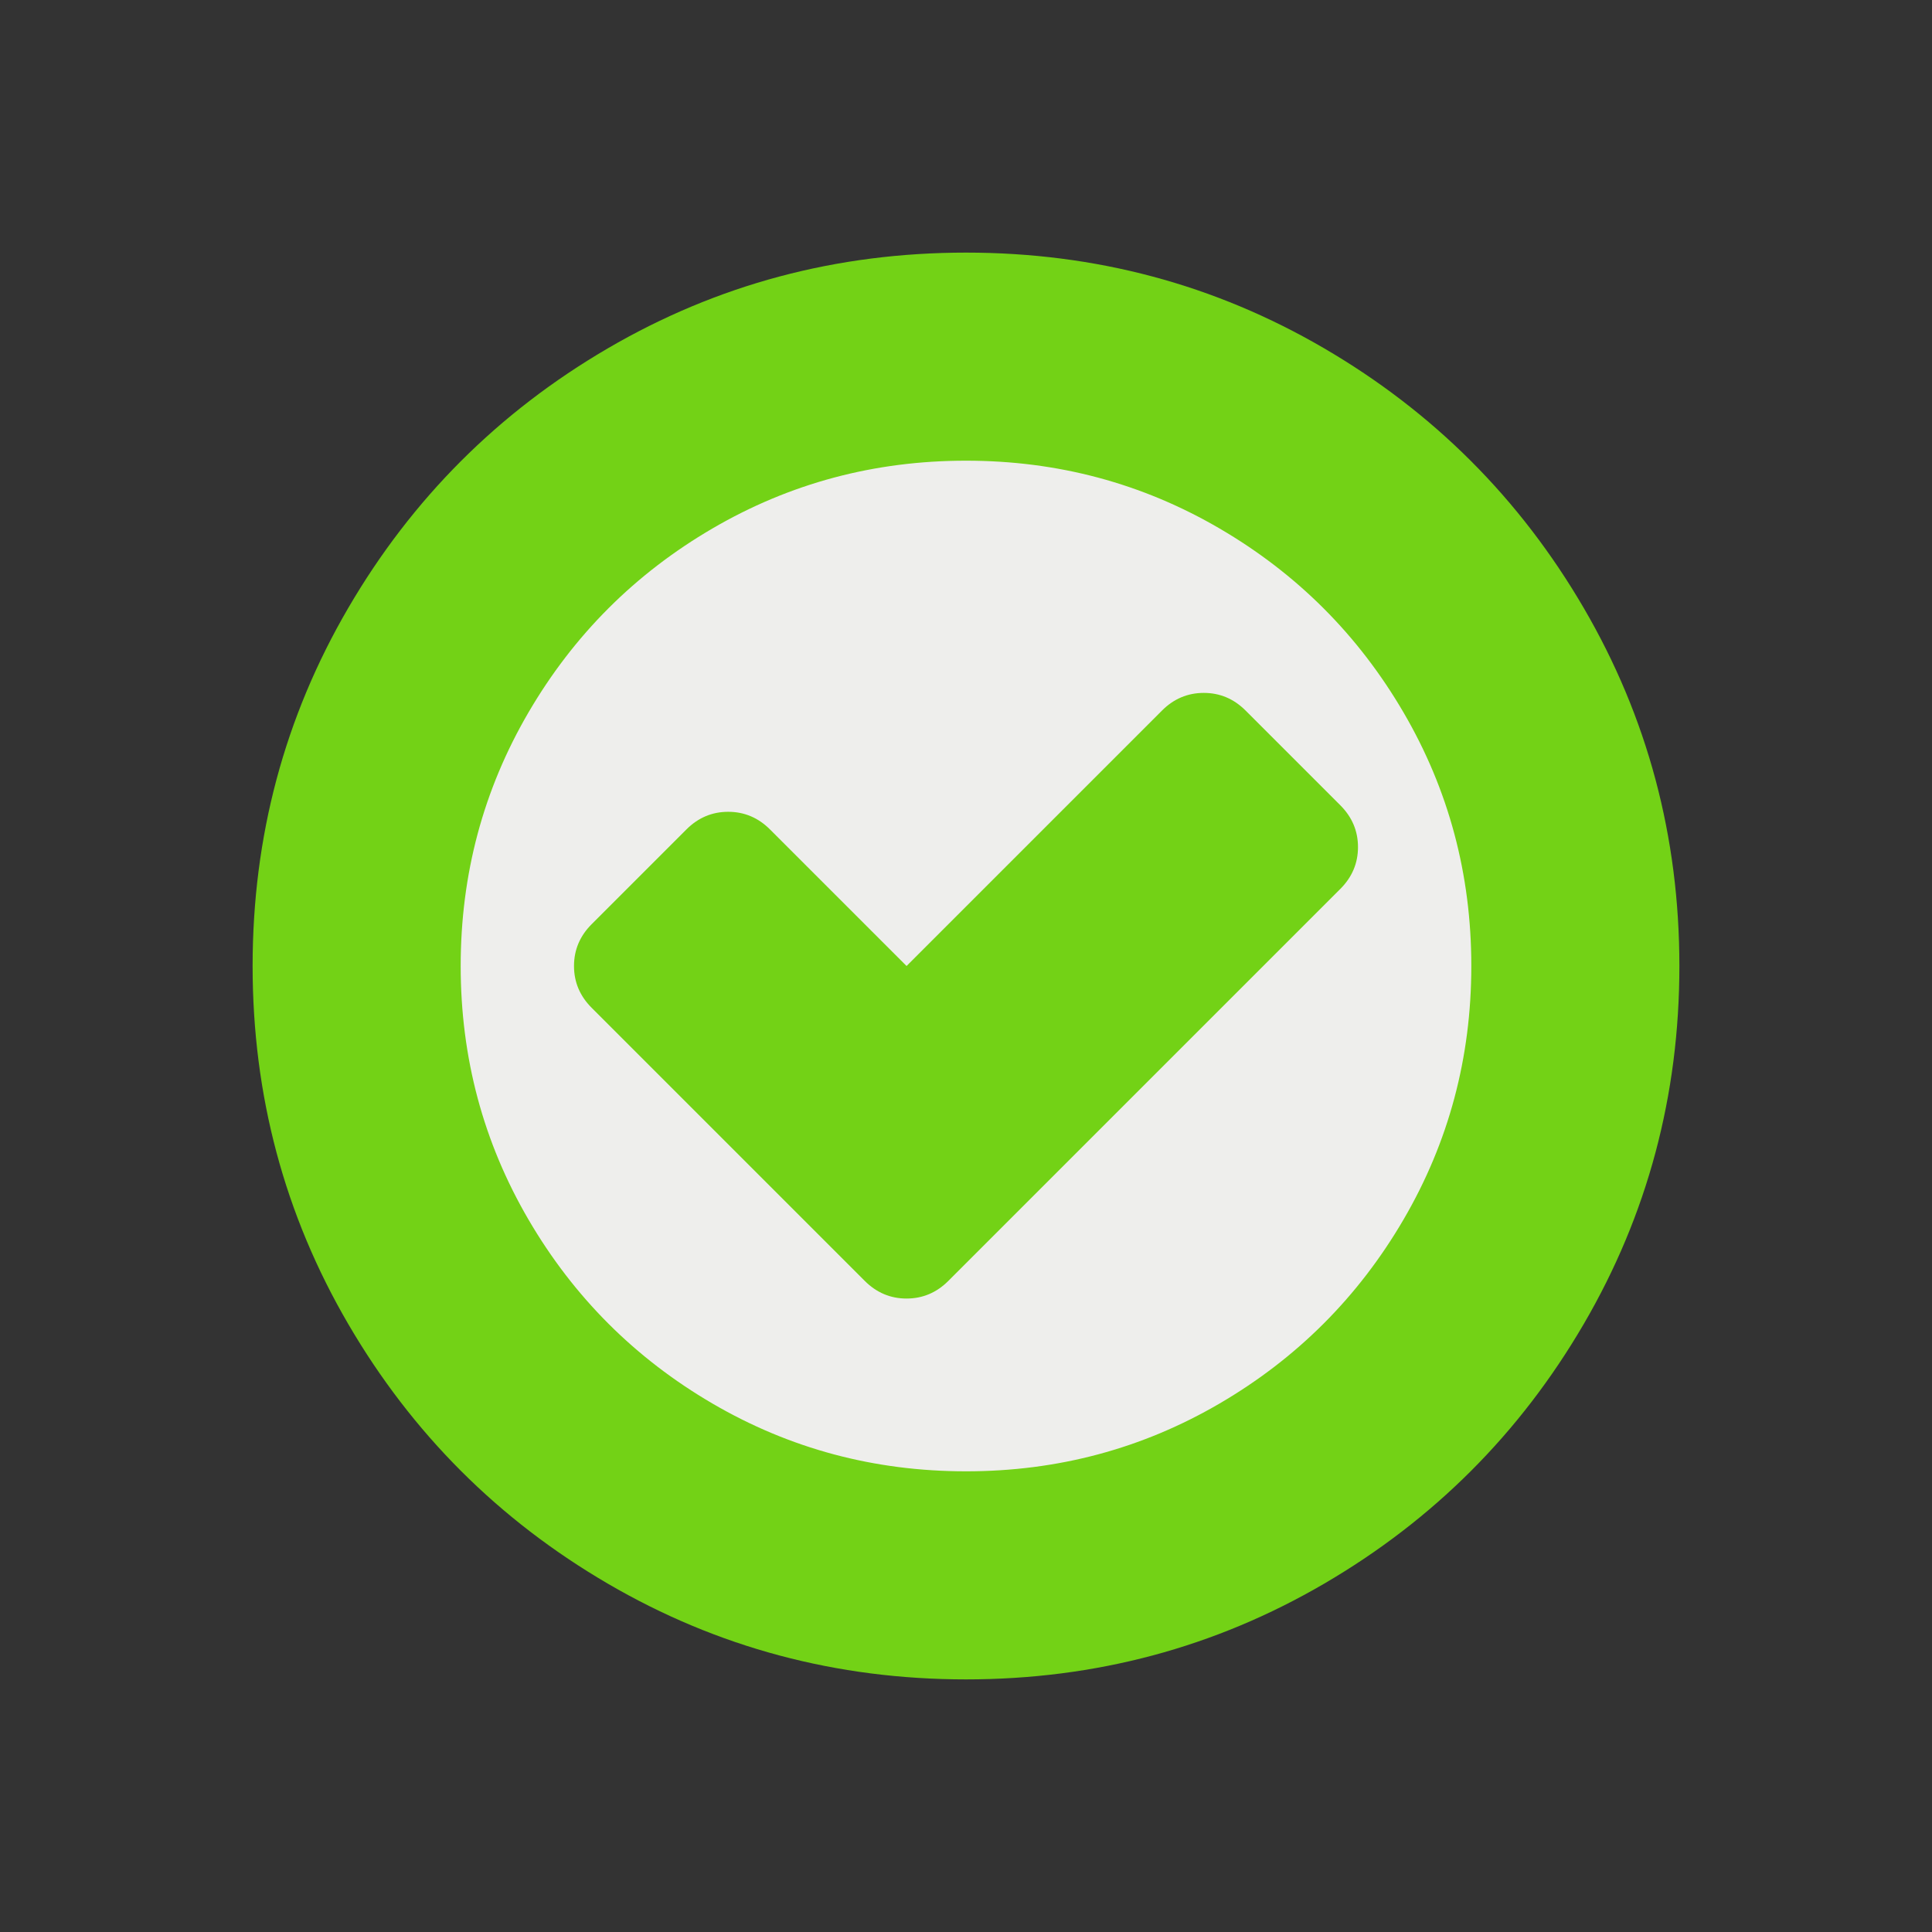 <?xml version="1.0" encoding="UTF-8" standalone="no"?>
<svg
   xmlns:dc="http://purl.org/dc/elements/1.1/"
   xmlns:cc="http://creativecommons.org/ns#"
   xmlns:rdf="http://www.w3.org/1999/02/22-rdf-syntax-ns#"
   xmlns:svg="http://www.w3.org/2000/svg"
   xmlns="http://www.w3.org/2000/svg"
   xmlns:sodipodi="http://sodipodi.sourceforge.net/DTD/sodipodi-0.dtd"
   xmlns:inkscape="http://www.inkscape.org/namespaces/inkscape"
   width="1792"
   height="1792"
   viewBox="0 0 1792 1792"
   id="svg2"
   version="1.1"
   inkscape:version="0.91 r13725"
   sodipodi:docname="ok.svg">
  <rect x="0" y="0" width="1792" height="1792" fill="#333333" stroke="none"/>
  <defs
     id="defs8" />
  <sodipodi:namedview
     pagecolor="#ffffff"
     bordercolor="#666666"
     borderopacity="1"
     objecttolerance="10"
     gridtolerance="10"
     guidetolerance="10"
     inkscape:pageopacity="0"
     inkscape:pageshadow="2"
     inkscape:window-width="1920"
     inkscape:window-height="1017"
     id="namedview6"
     showgrid="false"
     inkscape:zoom="0.13169643"
     inkscape:cx="896"
     inkscape:cy="896"
     inkscape:window-x="0"
     inkscape:window-y="870"
     inkscape:window-maximized="1"
     inkscape:current-layer="svg2" />
  <circle
     style="opacity:1;fill:#eeeeec;fill-opacity:1;stroke:none;stroke-width:40;stroke-linecap:round;stroke-linejoin:miter;stroke-miterlimit:4;stroke-dasharray:none;stroke-opacity:1"
     id="path4138"
     cx="899.797"
     cy="884.61"
     r="634.034" />
  <path
     d="m 1243.217,824.489 -363.588,363.588 q -16.37,16.37 -38.771,16.37 -22.401,0 -38.771,-16.37 L 548.782,934.771 Q 532.412,918.401 532.412,896 q 0,-22.401 16.37,-38.771 l 87.881,-87.881 q 16.37,-16.37 38.771,-16.37 22.401,0 38.771,16.37 L 840.859,896 1077.794,659.065 q 16.37,-16.37 38.771,-16.37 22.401,0 38.771,16.37 l 87.881,87.881 q 16.37,16.37 16.37,38.771 0,22.401 -16.37,38.771 z M 1364.701,896 q 0,-127.514 -62.895,-235.212 Q 1238.91,553.09 1131.212,490.195 1023.514,427.299 896,427.299 q -127.514,0 -235.212,62.895 Q 553.09,553.09 490.195,660.788 427.299,768.486 427.299,896 q 0,127.514 62.895,235.212 62.895,107.698 170.593,170.593 107.698,62.895 235.212,62.895 127.514,0 235.212,-62.895 107.698,-62.895 170.593,-170.593 62.895,-107.698 62.895,-235.212 z m 192.994,0 q 0,180.071 -88.743,332.14 -88.743,152.069 -240.812,240.812 -152.069,88.743 -332.14,88.743 -180.071,0 -332.14,-88.743 Q 411.791,1380.209 323.048,1228.14 234.305,1076.071 234.305,896 q 0,-180.071 88.743,-332.14 Q 411.791,411.791 563.86,323.048 715.929,234.305 896,234.305 q 180.071,0 332.14,88.743 152.069,88.743 240.812,240.812 88.743,152.069 88.743,332.14 z"
     id="path4"
     style="fill:#73d216"
     inkscape:connector-curvature="0" />
</svg>
